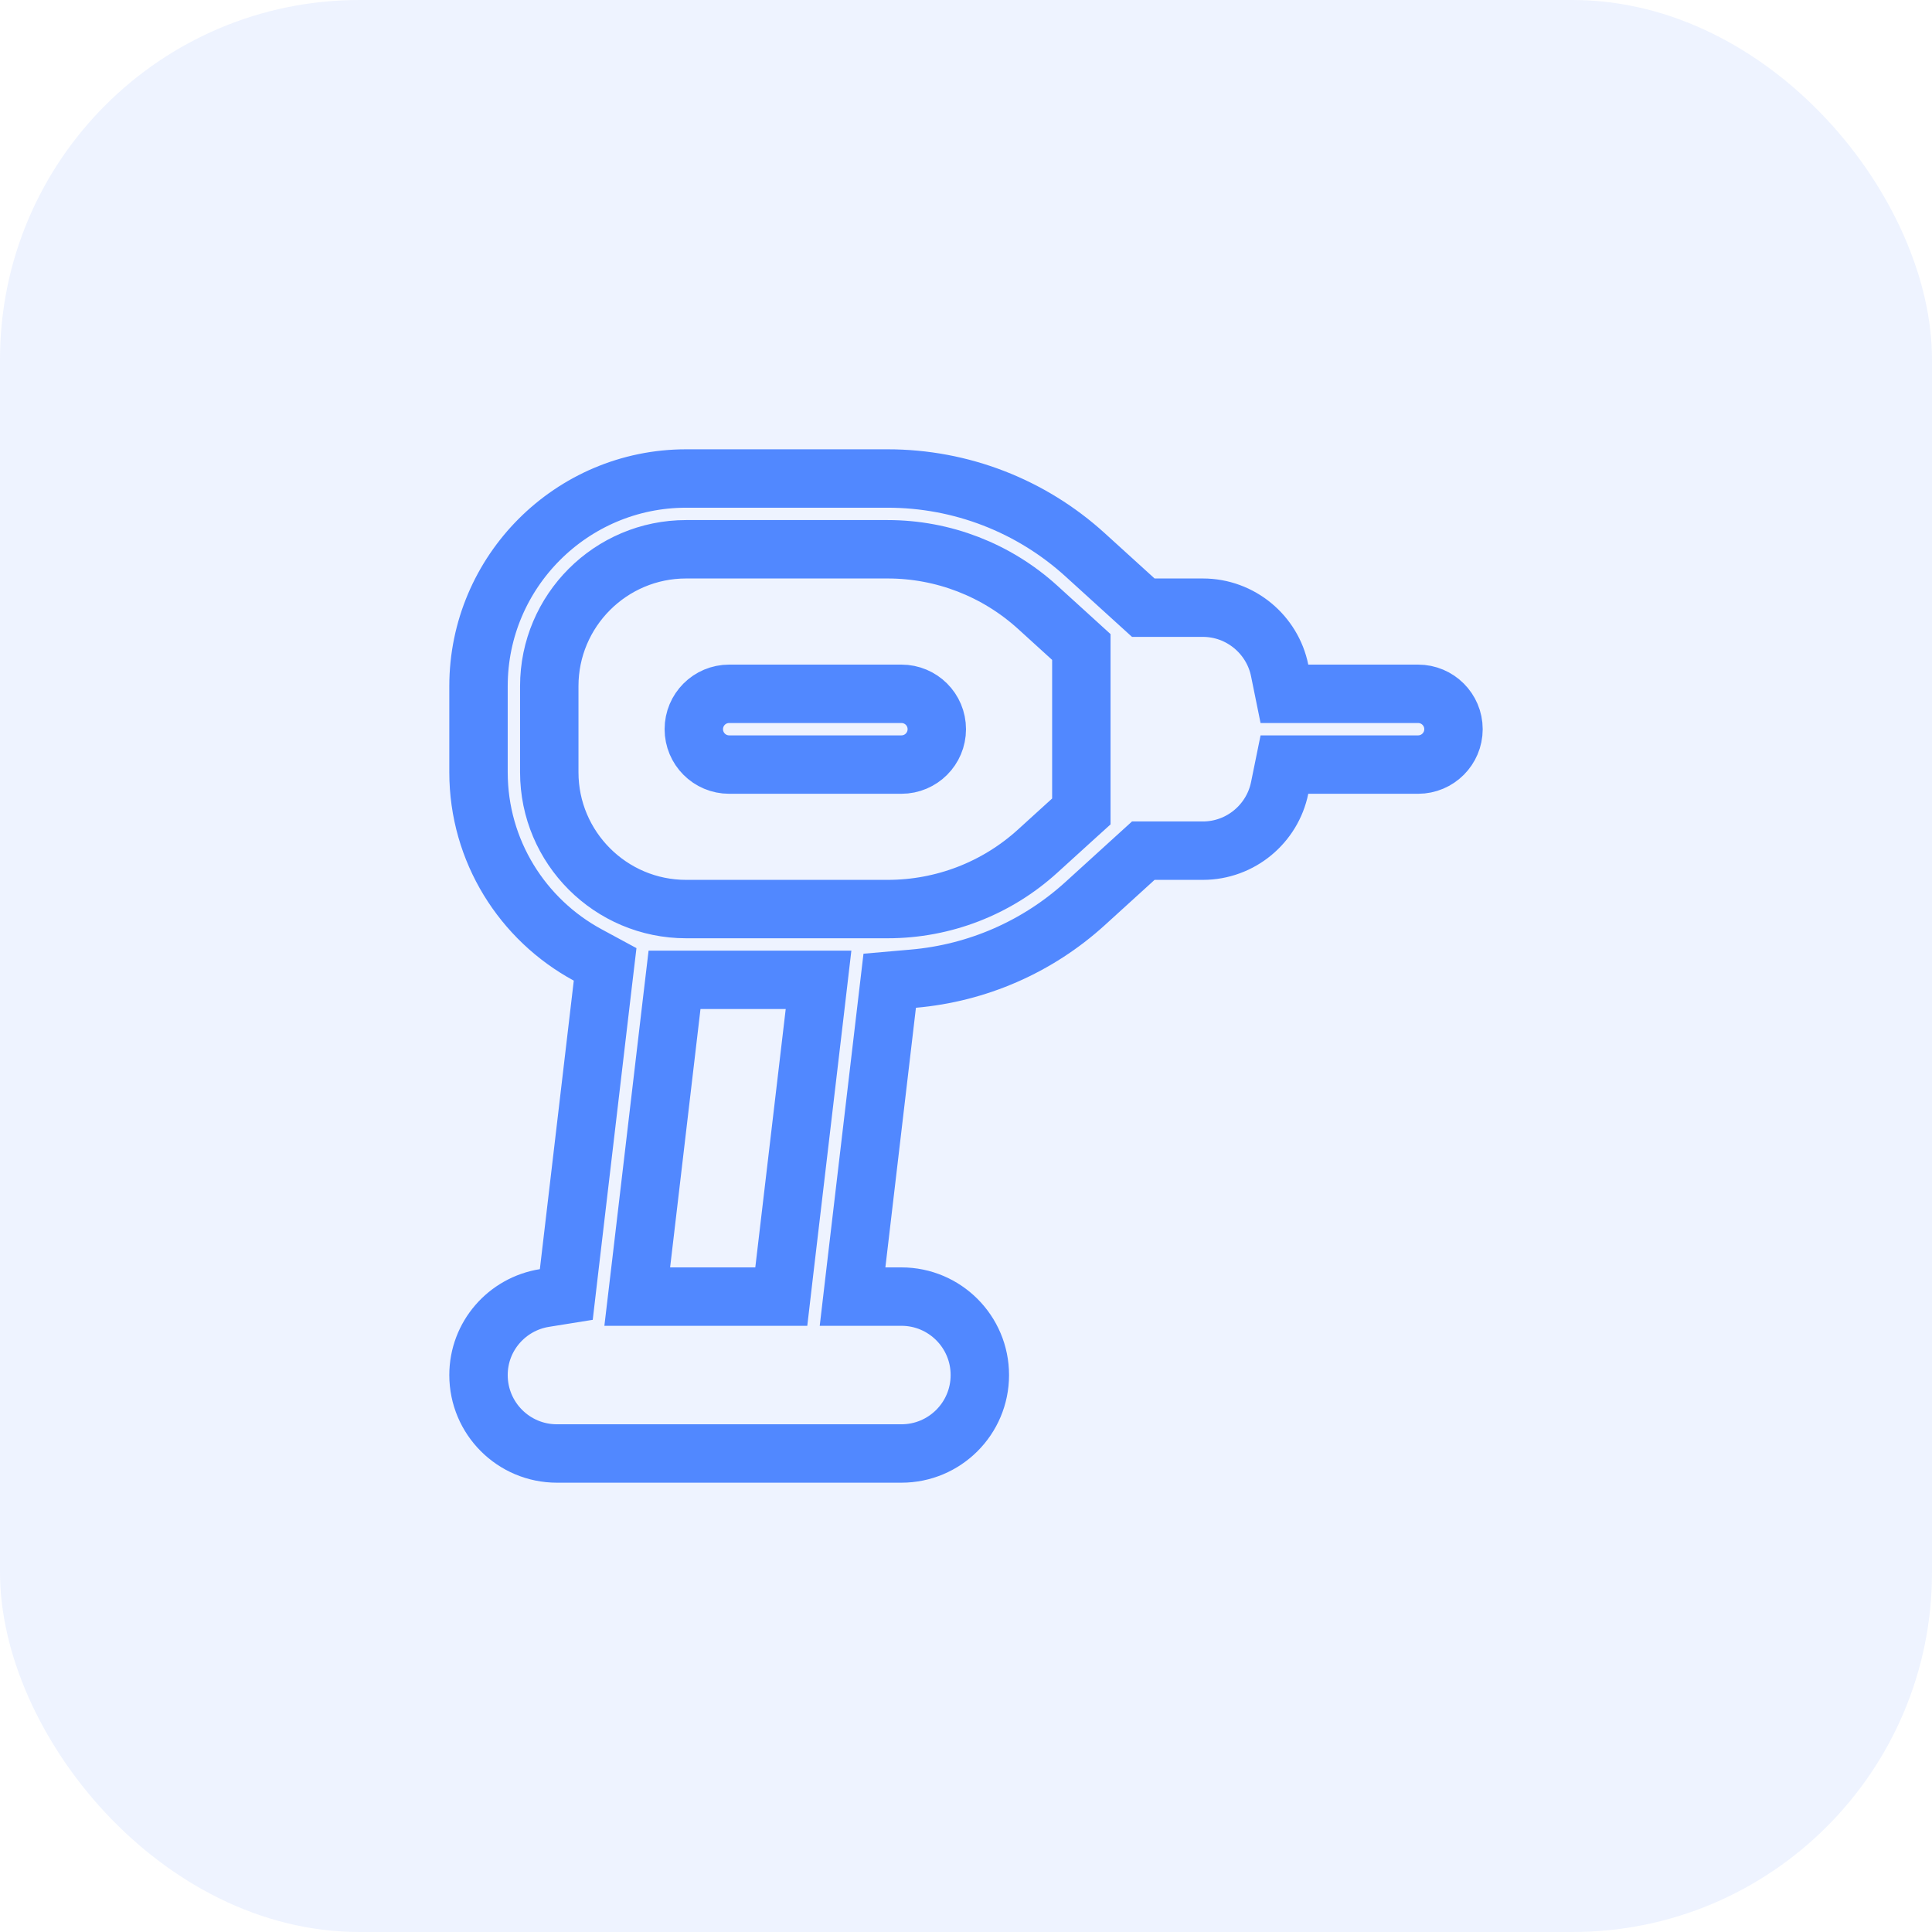 <svg width="43" height="43" viewBox="0 0 43 43" fill="none" xmlns="http://www.w3.org/2000/svg">
<rect width="43" height="43" rx="8" fill="#5188FF" fill-opacity="0.1"/>
<path d="M28.481 14.921L28.587 15.442H29.118H31.562C31.997 15.442 32.35 15.795 32.35 16.229C32.35 16.664 31.997 17.017 31.562 17.017H29.118H28.587L28.481 17.537C28.319 18.333 27.613 18.933 26.771 18.933H25.698H25.446L25.26 19.102L24.153 20.109L24.153 20.109C23.09 21.076 21.749 21.658 20.329 21.782L19.802 21.828L19.74 22.354L19.06 28.132L18.975 28.858H19.706H20.062C21.027 28.858 21.808 29.64 21.808 30.604C21.808 31.569 21.027 32.35 20.062 32.35H12.396C11.431 32.35 10.65 31.569 10.65 30.604C10.65 29.739 11.284 29.022 12.118 28.889L12.604 28.811L12.661 28.323L13.416 21.902L13.468 21.464L13.08 21.254C11.632 20.471 10.65 18.941 10.65 17.188V15.271C10.65 12.724 12.723 10.65 15.271 10.65H19.756C21.385 10.65 22.947 11.253 24.153 12.35L25.26 13.356L25.446 13.525H25.698H26.771C27.612 13.525 28.319 14.125 28.481 14.921ZM14.269 28.132L14.183 28.858H14.914H16.811H17.389L17.456 28.284L18.133 22.534L18.218 21.808H17.488H15.591H15.013L14.945 22.382L14.269 28.132ZM23.095 13.516L23.095 13.516C22.179 12.684 20.993 12.225 19.756 12.225H15.271C13.591 12.225 12.225 13.59 12.225 15.271V17.188C12.225 18.868 13.591 20.233 15.271 20.233H19.756C20.993 20.233 22.179 19.776 23.095 18.943L23.095 18.943L23.854 18.253L24.067 18.06V17.772V14.687V14.4L23.854 14.206L23.095 13.516ZM20.85 16.229C20.85 16.664 20.498 17.017 20.062 17.017H16.229C15.794 17.017 15.442 16.664 15.442 16.229C15.442 15.794 15.794 15.442 16.229 15.442H20.062C20.498 15.442 20.85 15.794 20.85 16.229Z" stroke="#5188FF" stroke-width="1.3"/>
</svg>
